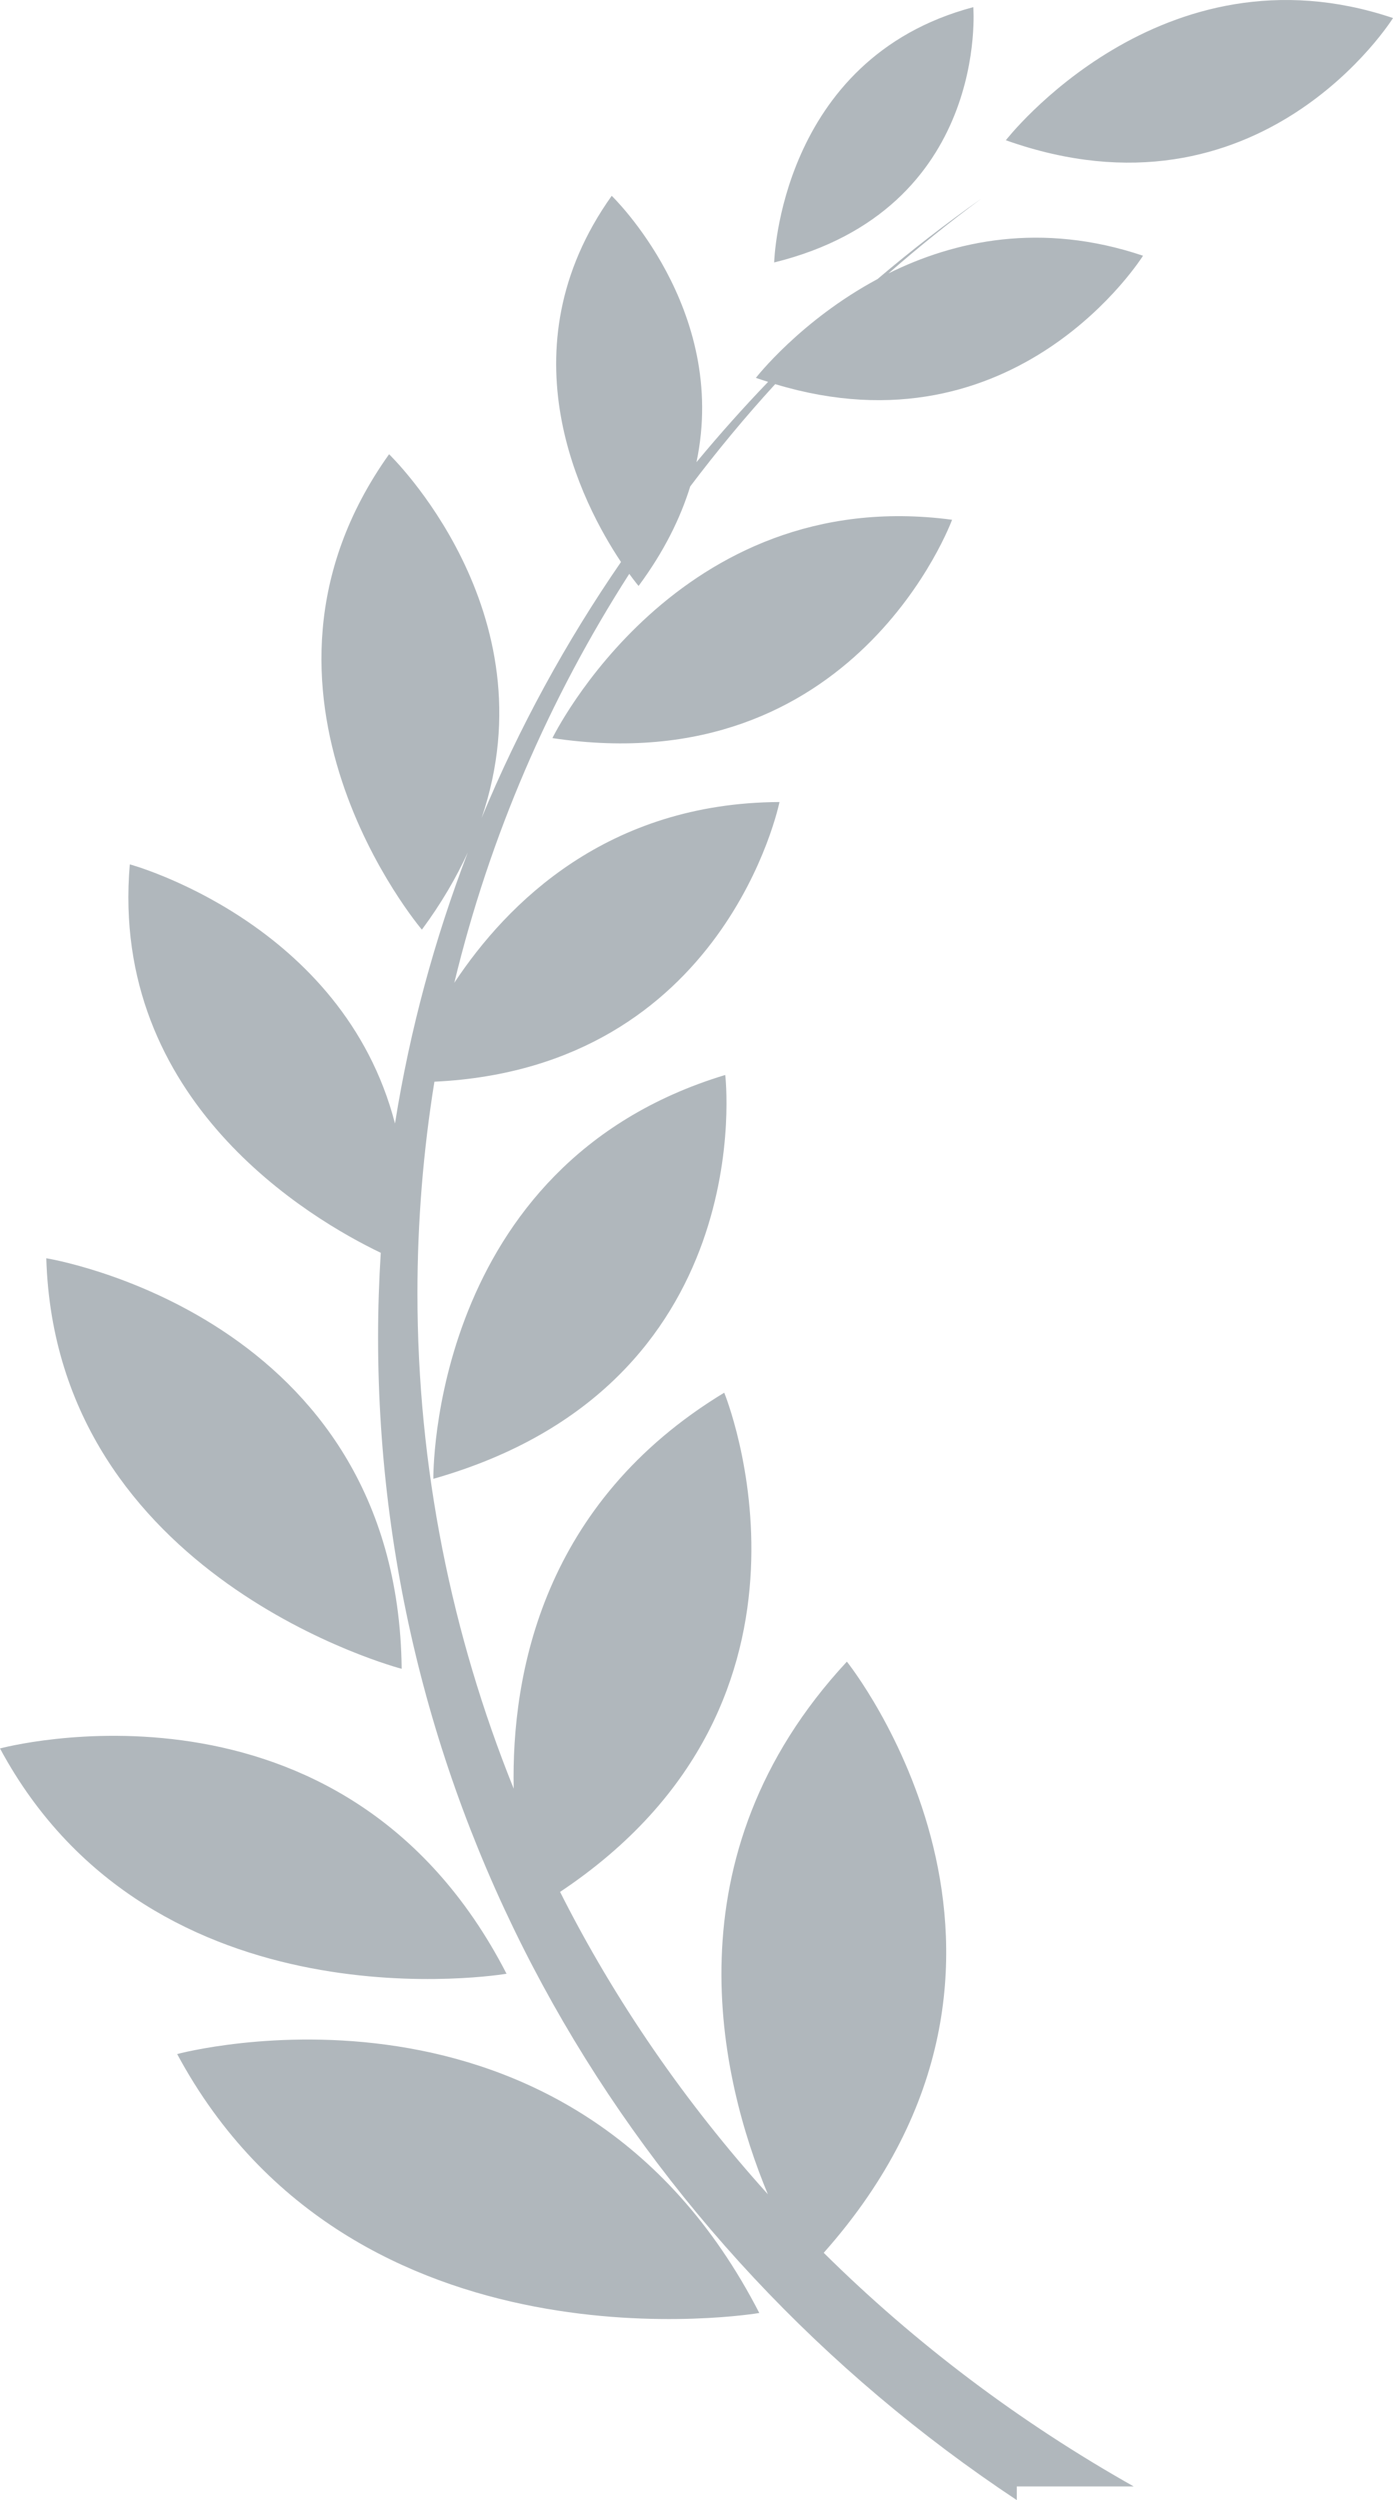 <svg version="1.1" id="图层_1" x="0px" y="0px" width="109.029px" height="195.607px" viewBox="0 0 109.029 195.607" enable-background="new 0 0 109.029 195.607" xml:space="preserve" xmlns="http://www.w3.org/2000/svg" xmlns:xlink="http://www.w3.org/1999/xlink" xmlns:xml="http://www.w3.org/XML/1998/namespace">
  <path fill="#B0B7BC" d="M74.518,40.666c0,0-7.543,20.654-31.281,17.082C43.236,57.748,52.971,37.799,74.518,40.666z M78.727,10.973
	c19.922,7.078,30.303-9.561,30.303-9.561C90.875-4.693,78.727,10.973,78.727,10.973z M33.918,115.702
	c25.752-7.31,22.846-31.597,22.846-31.597C33.586,91.111,33.918,115.702,33.918,115.702z M76.18,0.56
	C60.986,4.588,60.594,20.535,60.594,20.535C77.469,16.369,76.18,0.56,76.18,0.56z M31.438,130.566
	C31.146,102.854,3.623,98.445,3.623,98.445C4.359,123.516,31.438,130.566,31.438,130.566z M39.646,154.424
	C26.84,129.527,0,136.798,0,136.798C12.02,159.13,39.646,154.424,39.646,154.424z M13.867,160.708
	c13.805,25.663,45.563,20.259,45.563,20.259C44.707,152.35,13.867,160.708,13.867,160.708z M89.463,20.008
	c-7.973-2.682-14.785-1.166-19.922,1.382c2.342-2.05,4.775-4.005,7.291-5.866c-2.82,1.987-5.537,4.096-8.15,6.311
	c-6.029,3.233-9.521,7.73-9.521,7.73c0.324,0.115,0.641,0.207,0.959,0.311c-1.949,2.029-3.82,4.126-5.609,6.287
	c2.541-12.025-6.633-20.843-6.633-20.843c-8.604,12.076-2.295,24.128,0.727,28.649c-4.316,6.266-7.984,12.969-10.91,20.027
	c5.518-16.198-7.242-28.457-7.242-28.457c-13.26,18.608,2.568,37.196,2.568,37.196c1.521-2.056,2.693-4.076,3.596-6.046
	c-2.602,6.787-4.533,13.88-5.701,21.214C26.826,72.136,10.16,67.627,10.16,67.627C8.564,86.187,24.344,95.401,29.801,98.018
	c-0.135,2.187-0.209,4.392-0.209,6.609c0,37.672,19.773,70.946,49.992,90.98v-1.069h9.152c-8.943-5.036-17.107-11.192-24.264-18.28
	c20.457-23.03,1.813-46.252,1.813-46.252c-14.15,15.234-9.918,32.687-6.186,41.67c-6.439-7.145-11.938-15.079-16.262-23.655
	c22.695-15.12,12.848-39.057,12.848-39.057c-14.18,8.588-16.664,21.964-16.479,30.978c-4.85-12.037-7.533-25.095-7.533-38.754
	c0-5.631,0.457-11.157,1.328-16.556C56.805,83.547,61.01,62.75,61.01,62.75c-13.443,0.064-21.295,7.862-25.451,14.141
	c2.768-11.466,7.436-22.237,13.693-31.993c0.441,0.61,0.729,0.946,0.729,0.946c1.988-2.683,3.271-5.294,4.041-7.784
	c2.092-2.769,4.305-5.441,6.652-8.006C79.607,35.791,89.463,20.008,89.463,20.008z" class="color c1"/>
</svg>